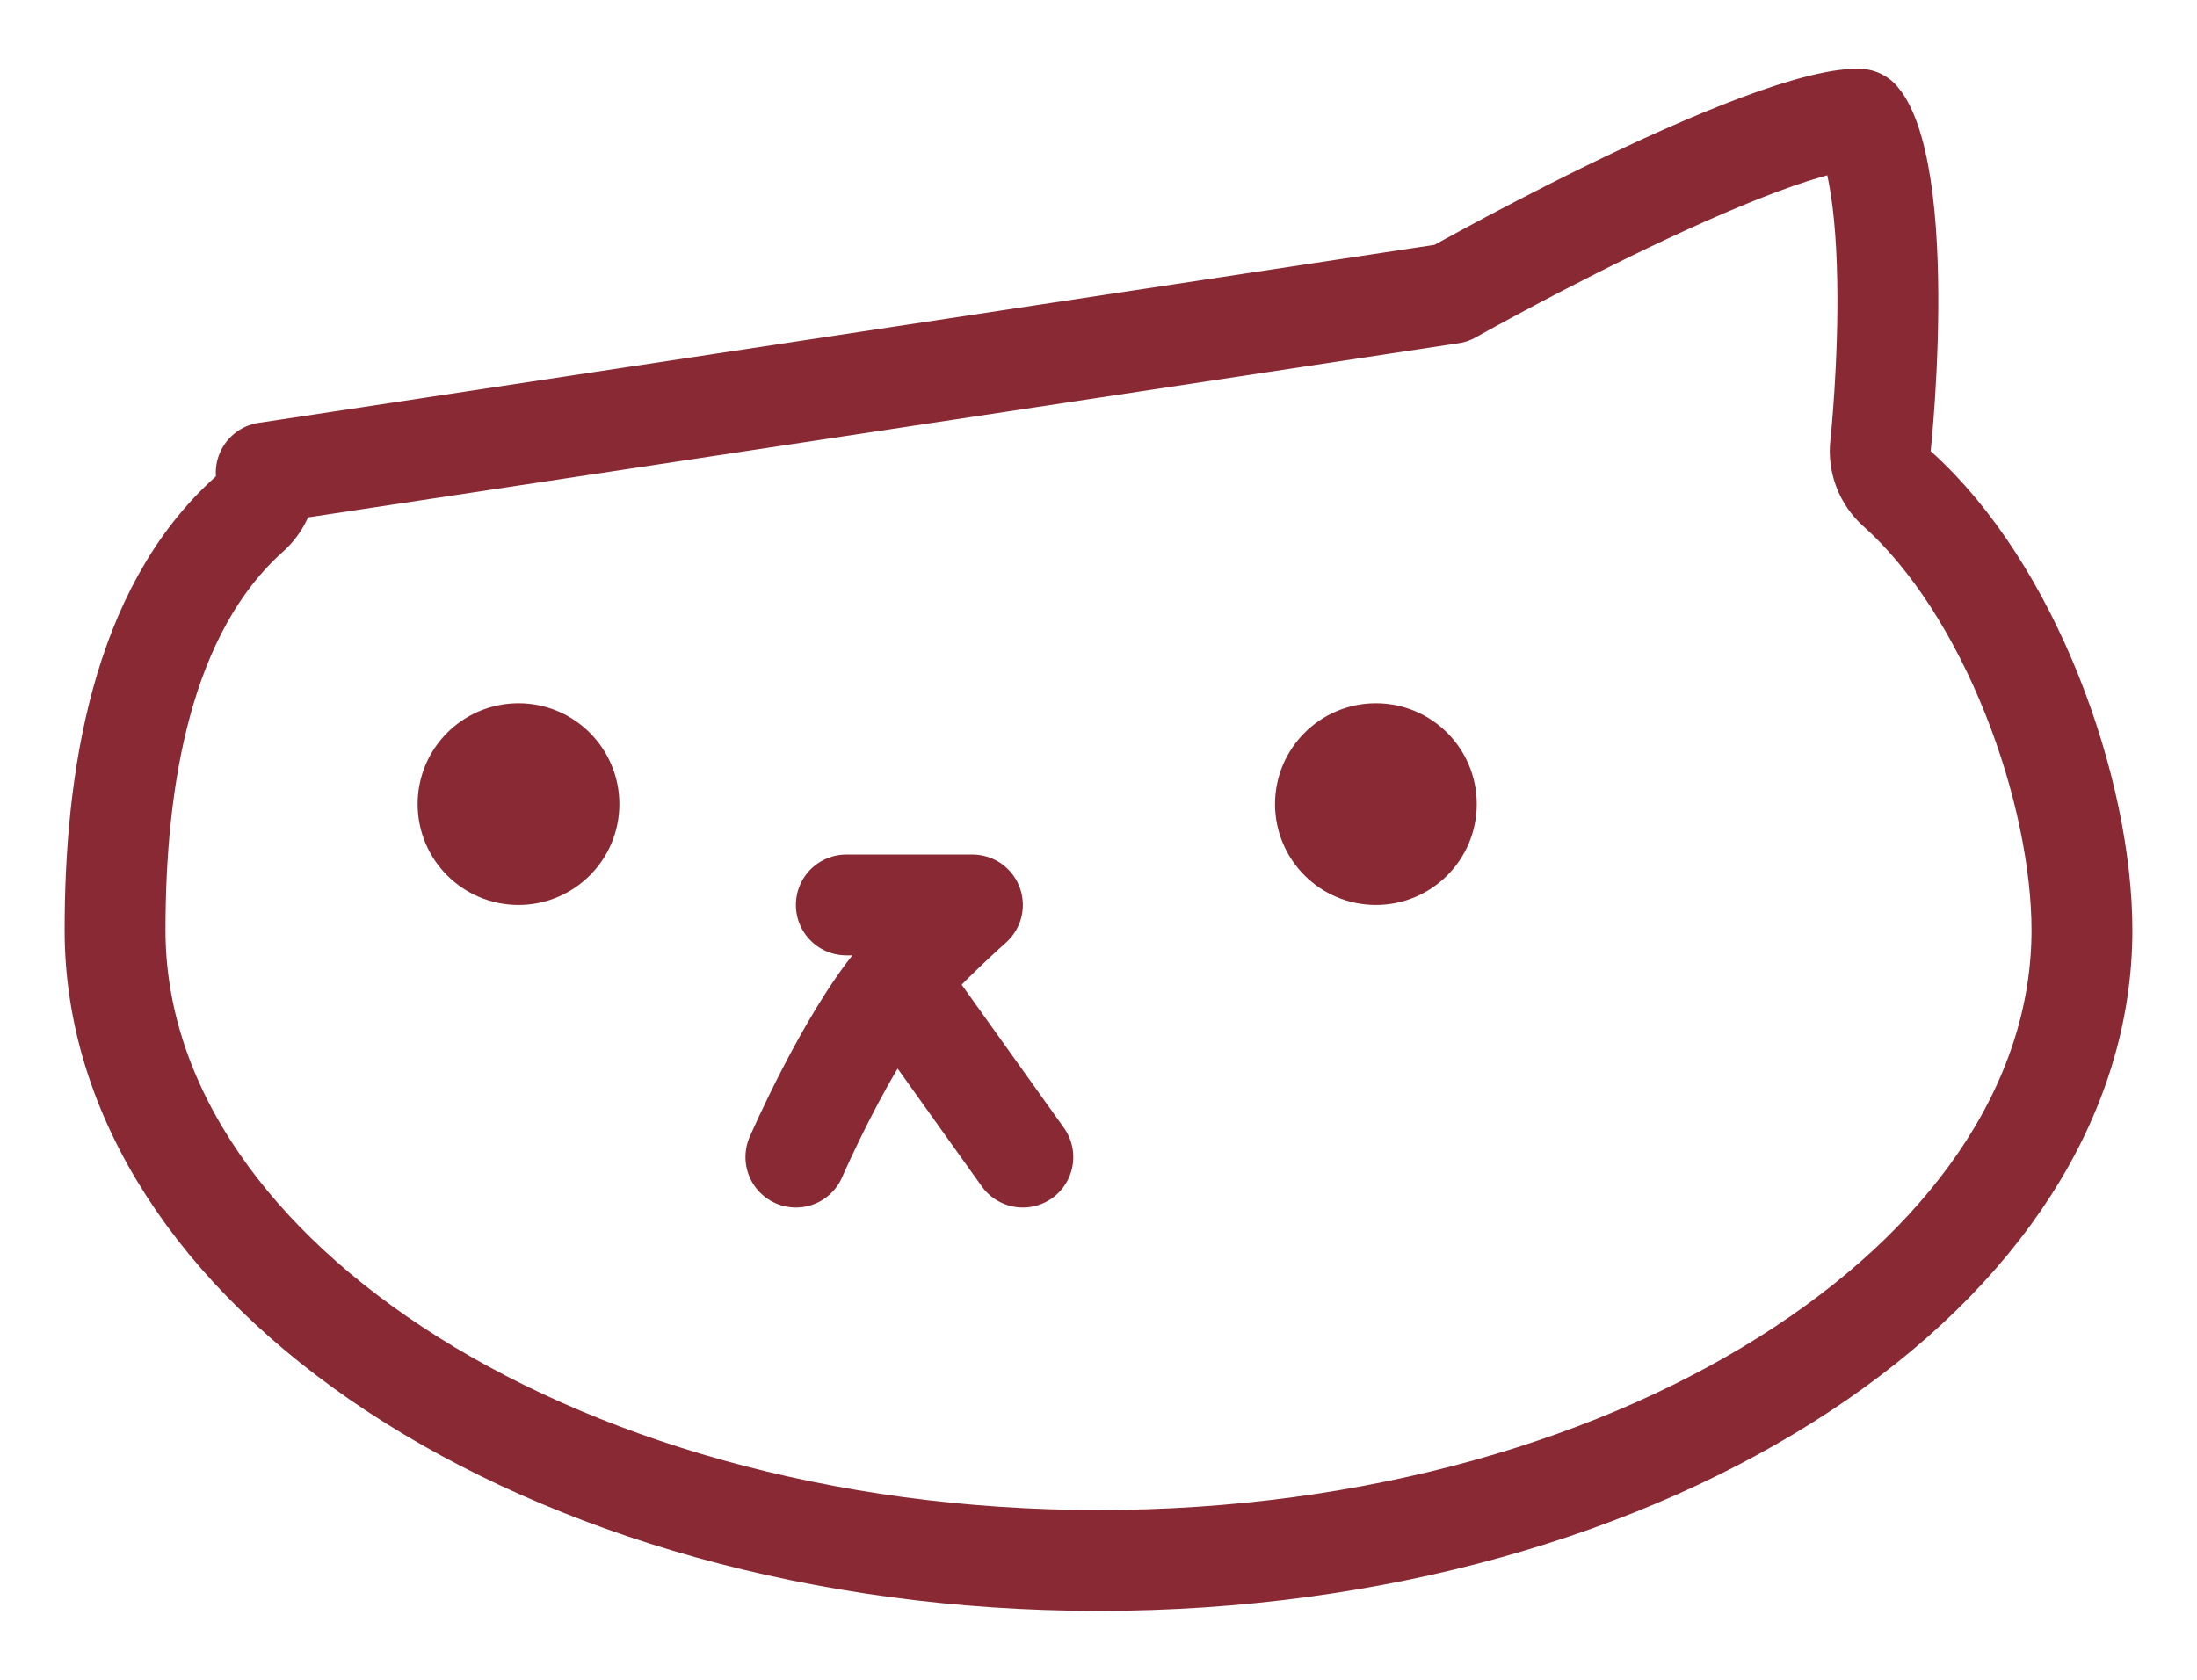 <svg width="136" height="104" viewBox="0 0 136 104" fill="none" xmlns="http://www.w3.org/2000/svg">
<g filter="url(#filter0_d_11_57)">
<path d="M16.48 25.267C16.549 26.232 16.168 27.174 15.446 27.819C8.719 33.832 7.122 44.312 7.122 53.589C7.122 63.841 13.433 73.52 24.462 80.783C35.466 88.029 50.85 92.613 68 92.613C85.15 92.613 100.534 88.029 111.538 80.783C122.567 73.52 128.878 63.841 128.878 53.589C128.878 49.378 127.814 44.105 125.789 39.032C123.761 33.951 120.875 29.335 117.432 26.258C116.681 25.587 116.3 24.594 116.409 23.593L116.409 23.592L116.409 23.584L116.413 23.546C116.415 23.53 116.417 23.509 116.42 23.484C116.423 23.456 116.426 23.423 116.43 23.386C116.444 23.242 116.465 23.027 116.49 22.751C116.539 22.198 116.605 21.4 116.667 20.432C116.792 18.49 116.902 15.897 116.851 13.246C116.799 10.563 116.584 7.972 116.113 5.973C115.878 4.974 115.607 4.251 115.344 3.777C115.227 3.567 115.134 3.446 115.076 3.38C114.951 3.374 114.684 3.37 114.226 3.431C113.394 3.54 112.291 3.809 110.95 4.24C108.28 5.098 105.056 6.47 101.884 7.957C98.731 9.435 95.713 10.988 93.478 12.174C92.362 12.767 91.446 13.266 90.81 13.616C90.492 13.79 90.244 13.928 90.077 14.021C89.994 14.068 89.93 14.103 89.889 14.127L89.842 14.153L89.831 14.159L89.829 14.161L89.829 14.161L16.48 25.267ZM16.48 25.267L16.48 25.266C16.48 25.267 16.48 25.267 16.48 25.267Z" fill="white" stroke="#892933" stroke-width="6.244" stroke-linejoin="round"/>
<path d="M52.39 52.028H60.195C60.195 52.028 57.166 54.723 55.512 56.711M55.512 56.711C52.369 60.489 49.268 67.638 49.268 67.638M55.512 56.711L63.317 67.638" stroke="#892933" stroke-width="6.244" stroke-linecap="round" stroke-linejoin="round"/>
<circle cx="32.097" cy="45.784" r="6.244" fill="#892933"/>
<circle cx="85.171" cy="45.784" r="6.244" fill="#892933"/>
</g>
<defs>
<filter id="filter0_d_11_57" x="0" y="0" width="136" height="103.735" filterUnits="userSpaceOnUse" color-interpolation-filters="sRGB">
<feFlood flood-opacity="0" result="BackgroundImageFix"/>
<feColorMatrix in="SourceAlpha" type="matrix" values="0 0 0 0 0 0 0 0 0 0 0 0 0 0 0 0 0 0 127 0" result="hardAlpha"/>
<feOffset dy="4"/>
<feGaussianBlur stdDeviation="2"/>
<feComposite in2="hardAlpha" operator="out"/>
<feColorMatrix type="matrix" values="0 0 0 0 0 0 0 0 0 0 0 0 0 0 0 0 0 0 0.25 0"/>
<feBlend mode="normal" in2="BackgroundImageFix" result="effect1_dropShadow_11_57"/>
<feBlend mode="normal" in="SourceGraphic" in2="effect1_dropShadow_11_57" result="shape"/>
</filter>
</defs>
</svg>
